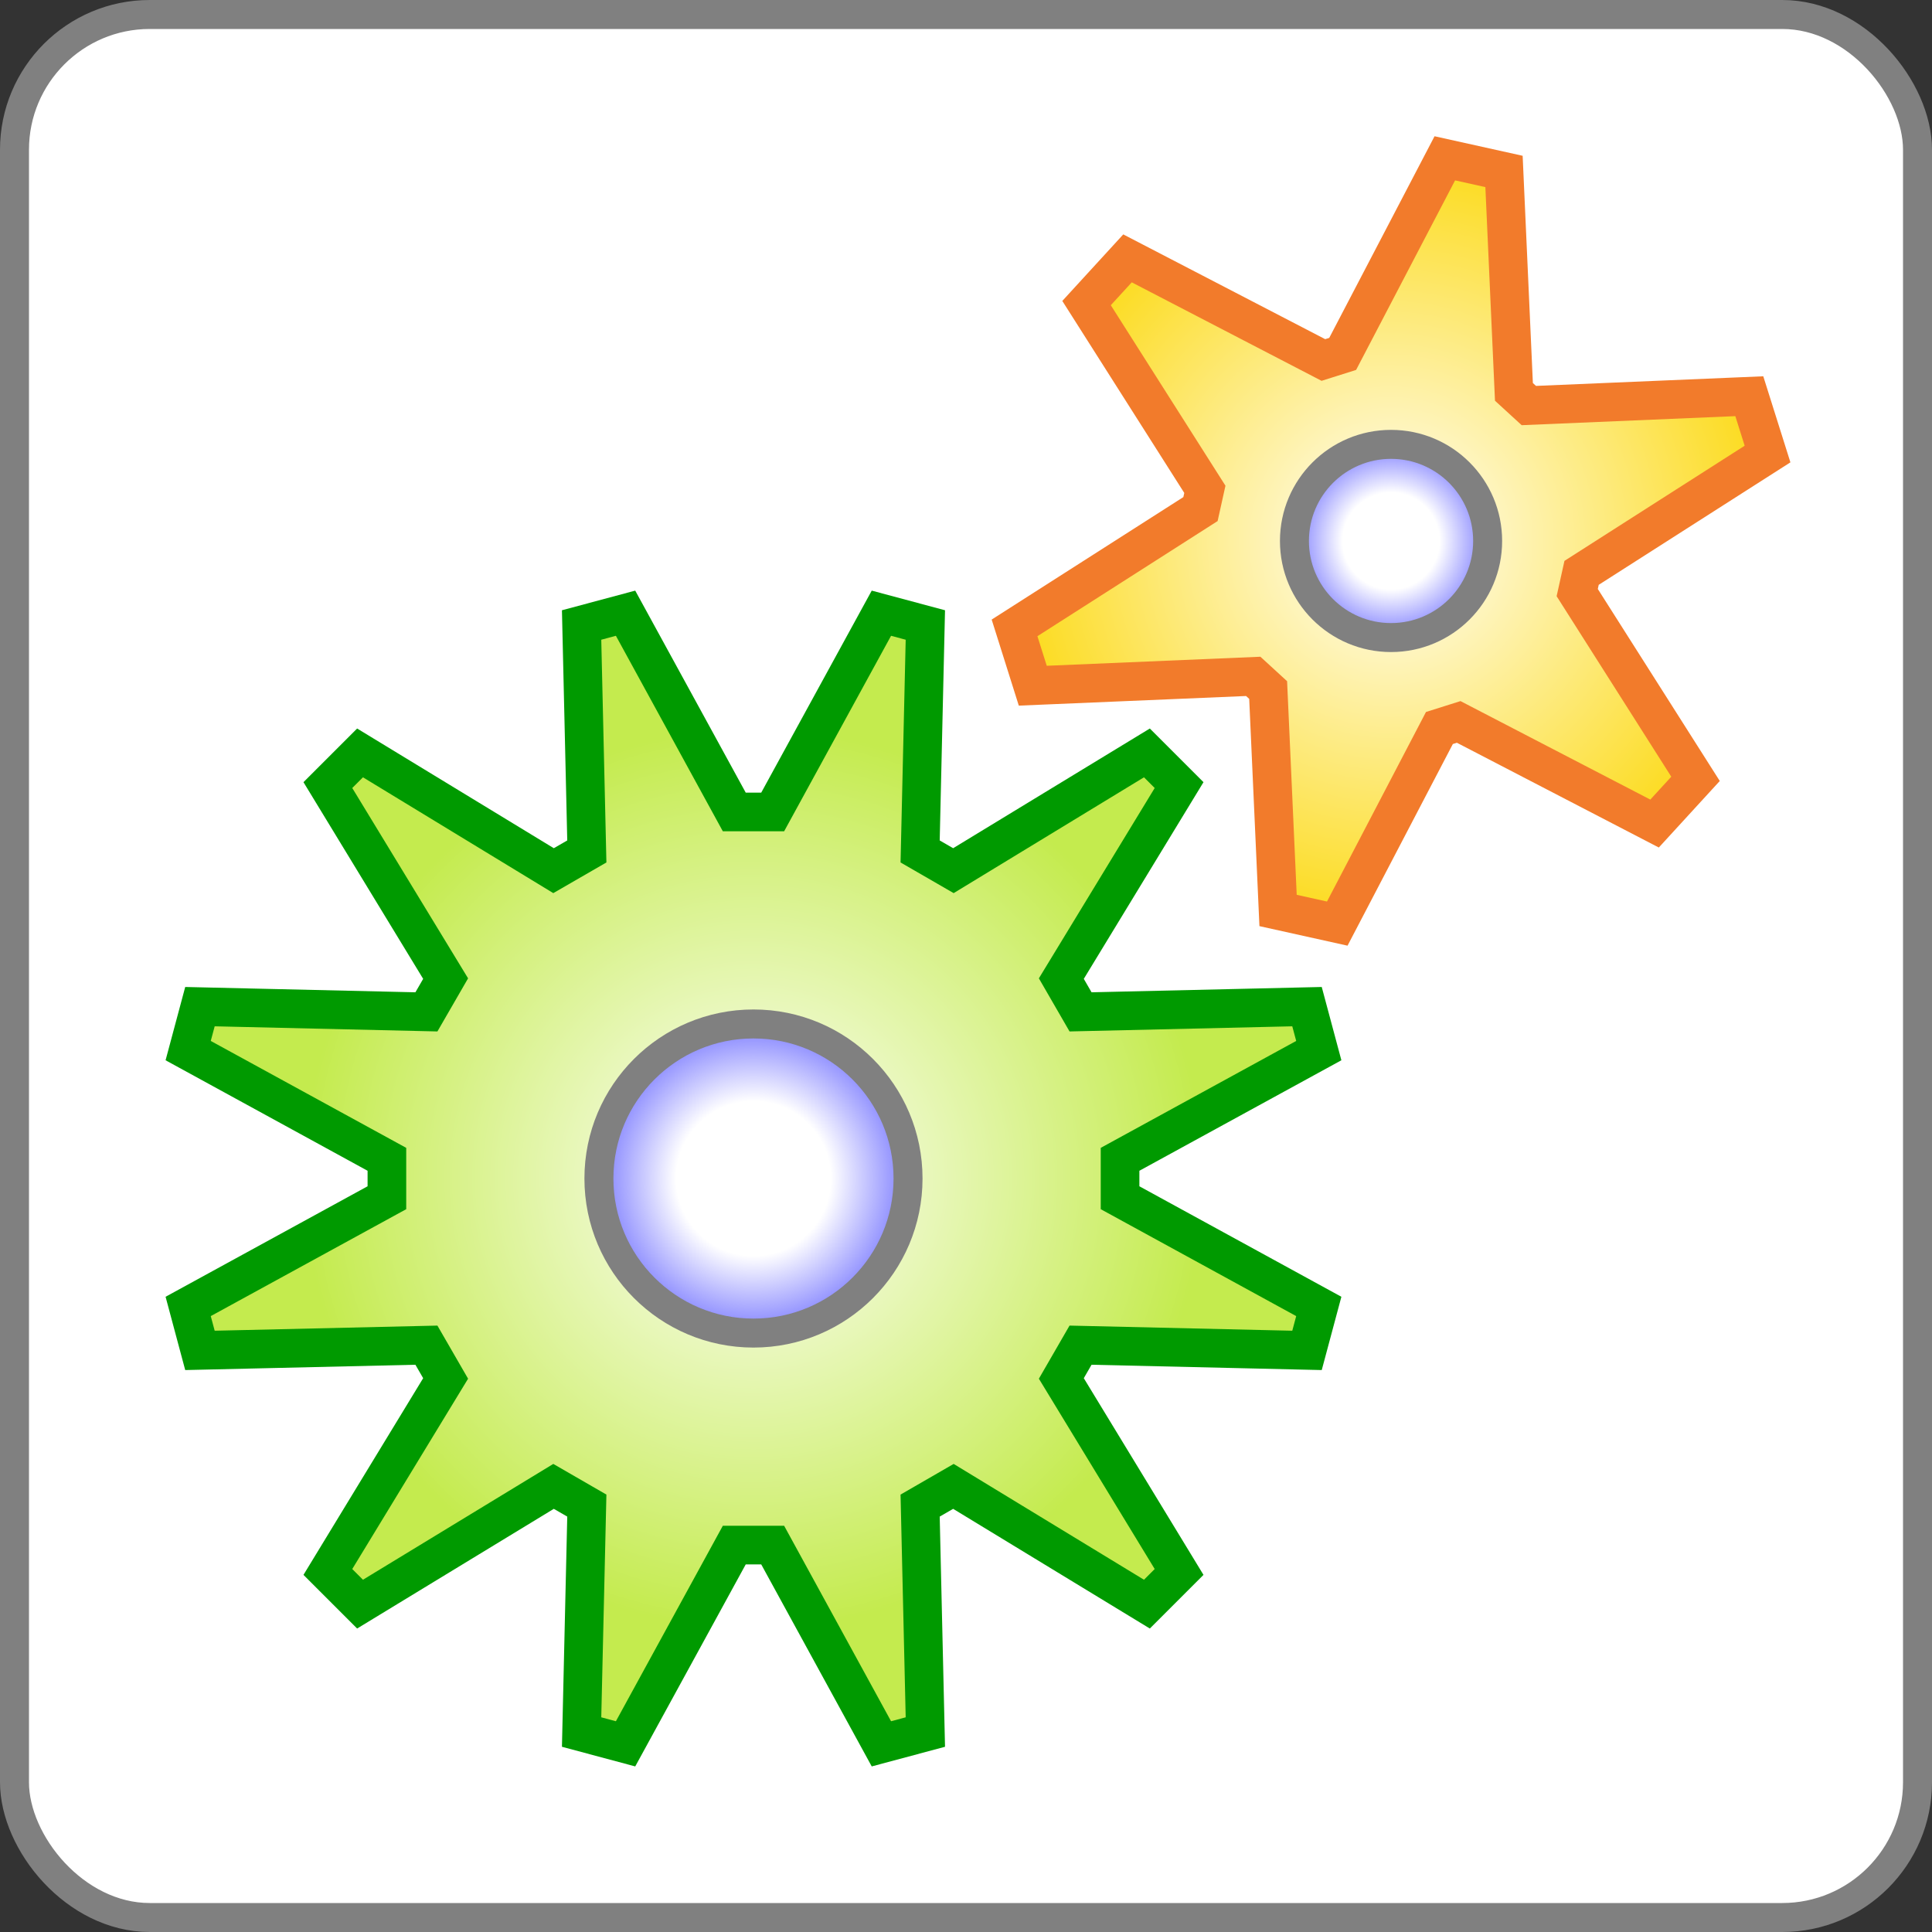 <svg x='0' y='0' width='1000' height='1000' xmlns='http://www.w3.org/2000/svg'>
  <rect width="100%" height="100%" fill="#333333" stroke="none"/>
  <title>Acquirer Symbol</title>
  <!-- Anders Rundgren 2021 -->
  <defs>
    <radialGradient cx='0.5' cy='0.5' id='bigGearGid' r='0.5' spreadMethod='pad'>
      <stop offset='0.0' stop-color='white'/>
      <stop offset='0.8' stop-color='#c4eb4e'/>
    </radialGradient>
    <radialGradient cx='0.5' cy='0.5' id='smallGearGid' r='0.5' spreadMethod='pad'>
      <stop offset='0.0' stop-color='white'/>
      <stop offset='1.0' stop-color='#fcdb1e'/>
    </radialGradient>
    <radialGradient cx='0.5' cy='0.5' id='shaftGid' r='0.5' spreadMethod='pad'>
      <stop offset='0.5' stop-color='white'/>
      <stop offset='1.0' stop-color='#8080ff'/>
    </radialGradient>
  </defs>
  <rect x='7.5' y='7.5' width='985.0' height='985.0' rx='70.0' fill='white' stroke='grey' stroke-width='15.0'/>
  <path stroke='#009a00' stroke-width='20.0' fill='url(#bigGearGid)' d='M399.944,799.74 456.209,902.603 478.962,896.506 476.258,779.291 493.481,769.347 593.64,830.297 610.297,813.64 549.347,713.481 559.291,696.258 676.506,698.962 682.603,676.209 579.74,619.944 579.74,600.056 682.603,543.791 676.506,521.038 559.291,523.742 549.347,506.519 610.297,406.36 593.64,389.703 493.481,450.653 476.258,440.709 478.962,323.494 456.209,317.397 399.944,420.26 380.056,420.26 323.791,317.397 301.038,323.494 303.742,440.709 286.519,450.653 186.36,389.703 169.703,406.36 230.653,506.519 220.709,523.742 103.494,521.038 97.397,543.791 200.26,600.056 200.26,619.944 97.397,676.209 103.494,698.962 220.709,696.258 230.653,713.481 169.703,813.64 186.36,830.297 286.519,769.347 303.742,779.291 301.038,896.506 323.791,902.603 380.056,799.74 z'/>
  <circle stroke='grey' stroke-width='15.0' fill='url(#shaftGid)' r='80.0' cx='390.0' cy='610.0'/>
  <path stroke='#f27b2b' stroke-width='20.0' fill='url(#smallGearGid)' d='M656.392,357.162 661.526,471.261 692.165,478.054 745.038,376.815 755.021,373.667 856.4,426.271 877.602,403.132 816.363,306.724 818.629,296.505 914.874,235.01 905.437,205.079 791.325,209.909 783.608,202.838 778.474,88.739 747.835,81.946 694.962,183.185 684.979,186.333 583.6,133.729 562.398,156.868 623.637,253.276 621.371,263.495 525.126,324.99 534.563,354.921 648.675,350.091 z'/>
  <circle stroke='grey' stroke-width='15.0' fill='url(#shaftGid)' r='50.0' cx='720.0' cy='280.0'/>
</svg>